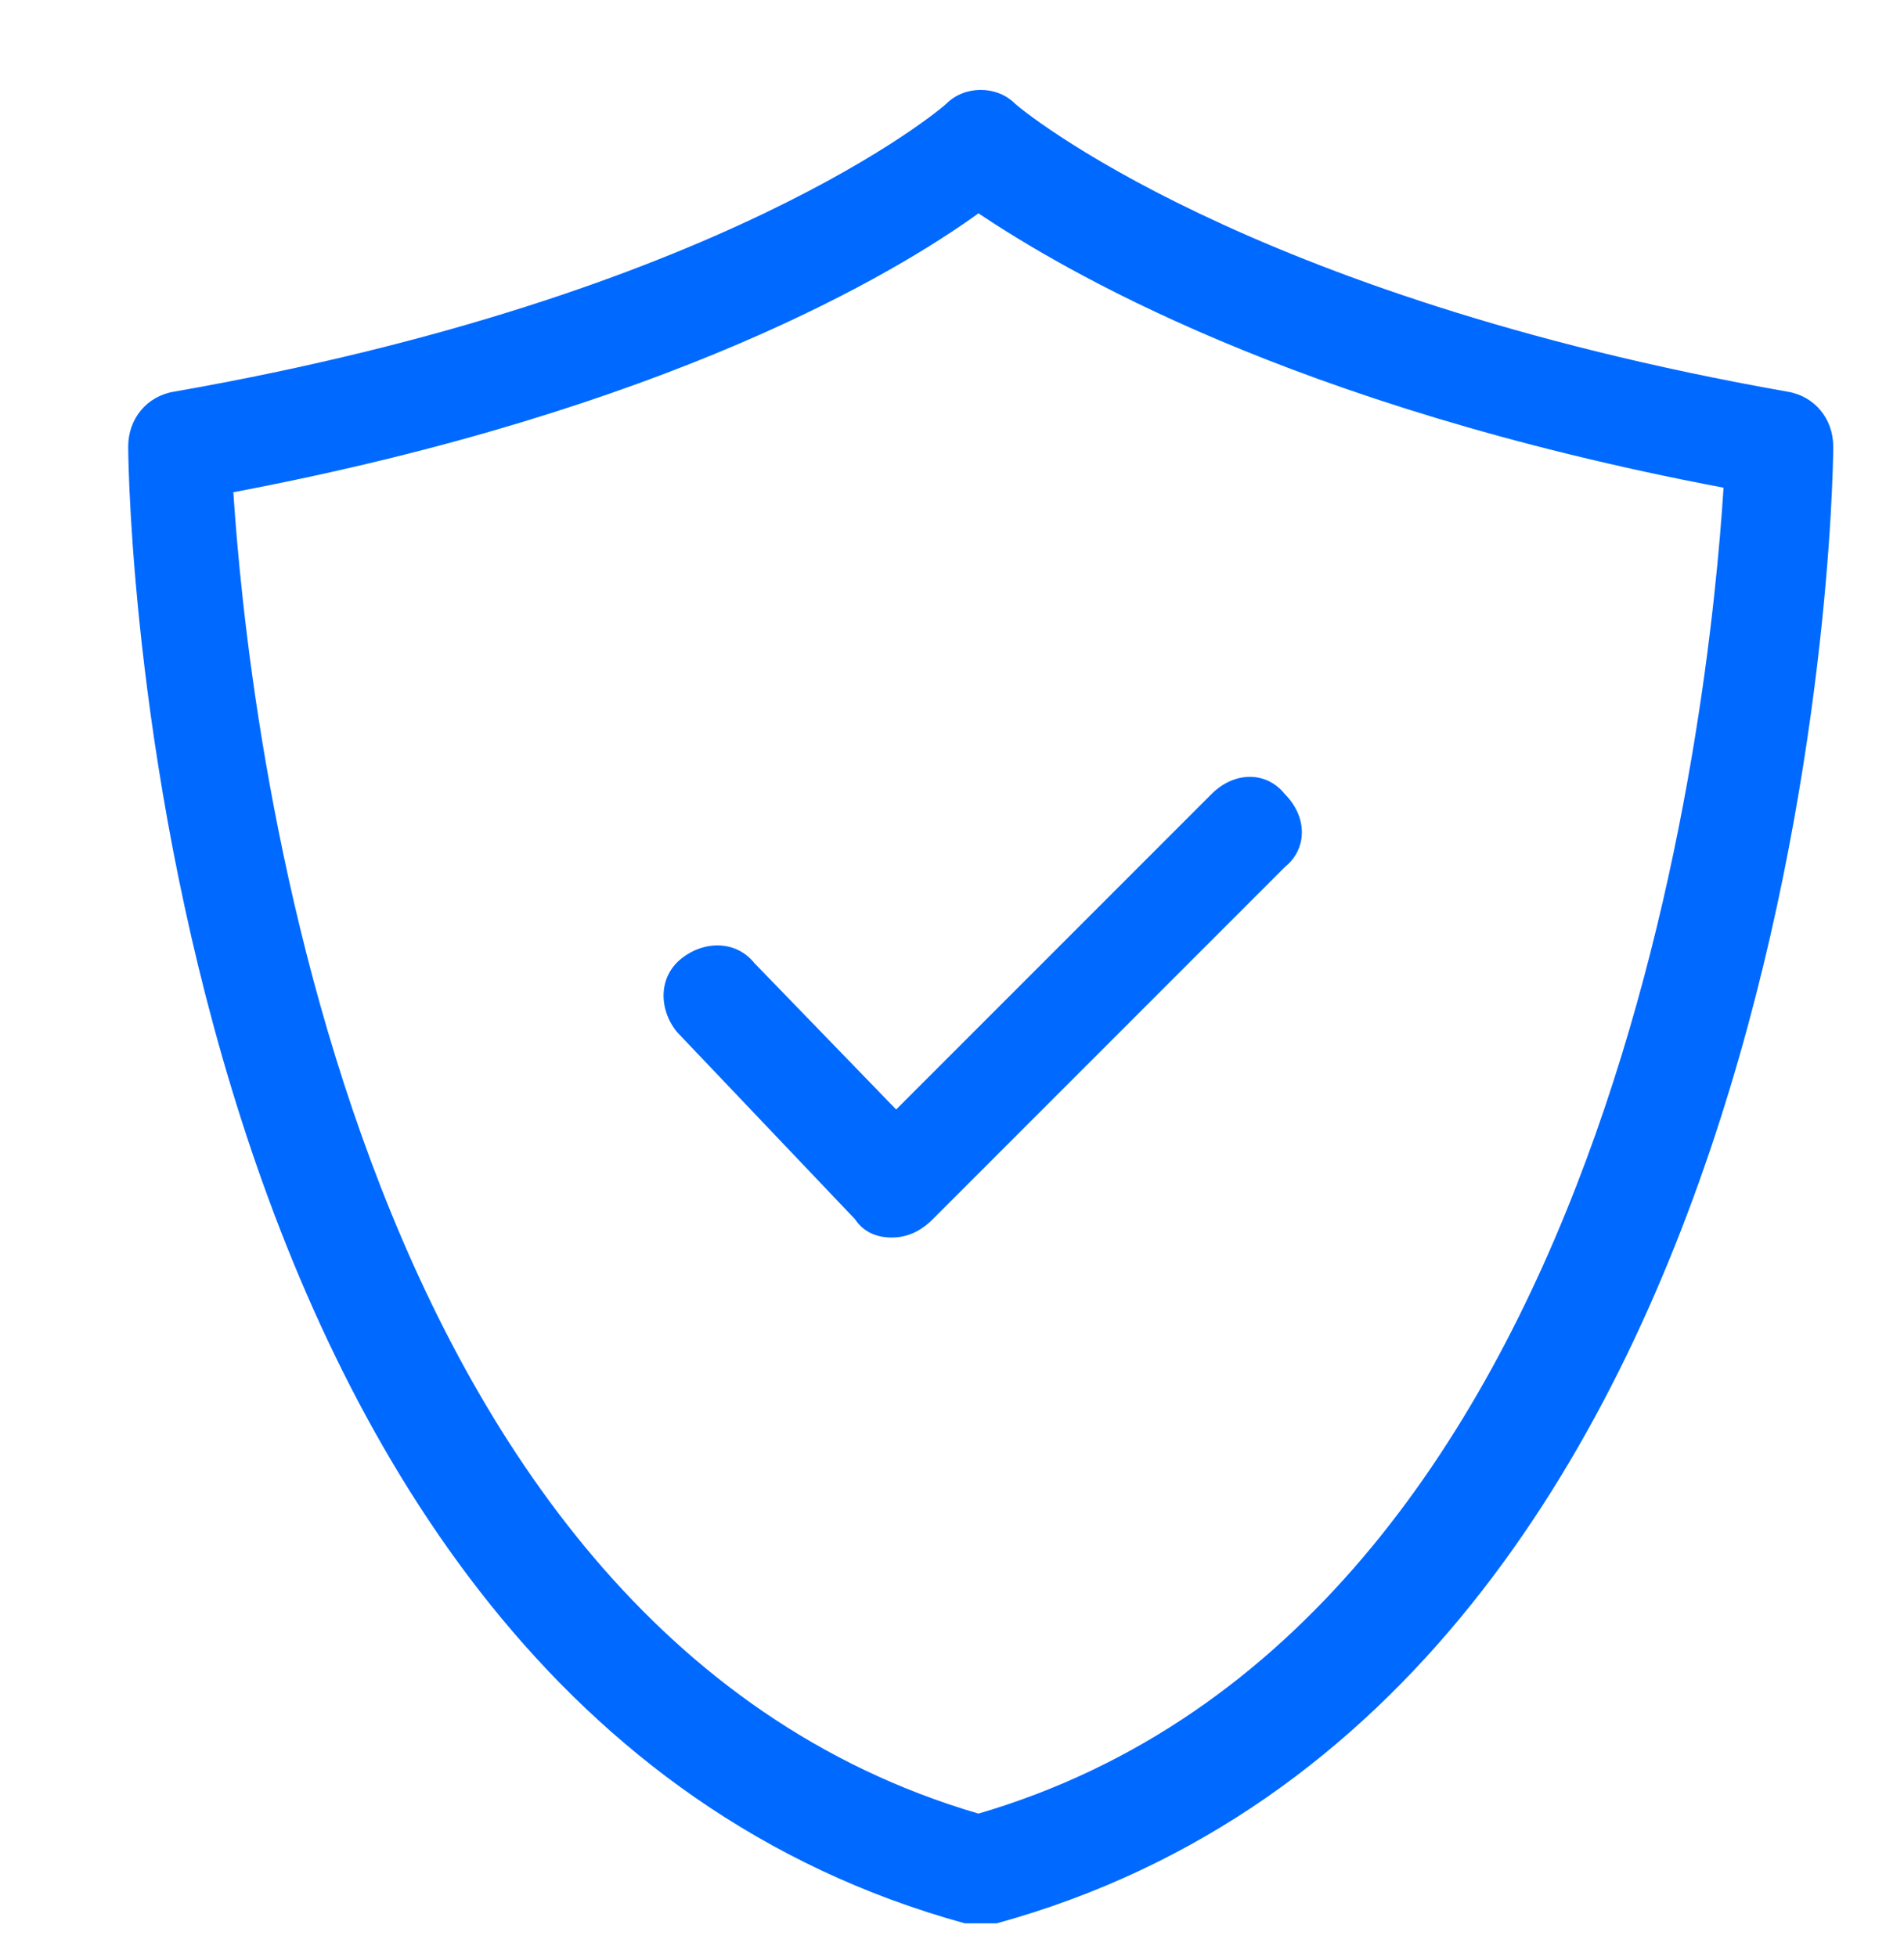 <?xml version="1.0" encoding="UTF-8"?>
<svg width="36px" height="37px" viewBox="0 0 36 37" version="1.1" xmlns="http://www.w3.org/2000/svg" xmlns:xlink="http://www.w3.org/1999/xlink">
    <title>验证码</title>
    <g id="页面-1" stroke="none" stroke-width="1" fill="none" fill-rule="evenodd">
        <g id="注册账号1" transform="translate(-50, -605)" fill="#0069FF" fill-rule="nonzero">
            <g id="验证码-2" transform="translate(50, 606)">
                <g id="验证码" transform="translate(2, 0)">
                    <path d="M14.858,22.393 C14.599,22.393 14.339,22.306 14.166,22.047 L10.796,18.504 C10.45,18.071 10.45,17.466 10.882,17.121 C11.314,16.775 11.919,16.775 12.265,17.207 L14.944,19.973 L20.908,14.009 C21.34,13.577 21.945,13.577 22.291,14.009 C22.723,14.441 22.723,15.046 22.291,15.392 L15.636,22.047 C15.376,22.306 15.117,22.393 14.858,22.393 Z" id="路径"></path>
                    <path d="M16.5,35.357 L16.241,35.357 C0.856,31.122 0.424,8.391 0.424,7.441 C0.424,6.922 0.77,6.49 1.289,6.404 C11.66,4.589 15.809,1.045 15.895,0.959 C16.241,0.613 16.846,0.613 17.191,0.959 C17.278,1.045 21.513,4.589 31.798,6.404 C32.316,6.49 32.662,6.922 32.662,7.441 C32.662,8.391 32.23,31.122 16.846,35.357 L16.5,35.357 Z M2.412,8.305 C2.671,12.281 4.4,29.739 16.5,33.283 C28.6,29.739 30.329,12.281 30.588,8.219 C22.377,6.663 18.056,4.07 16.5,3.033 C14.944,4.156 10.623,6.749 2.412,8.305 Z" id="形状"></path>
                </g>
            </g>
        </g>
    </g>
</svg>
